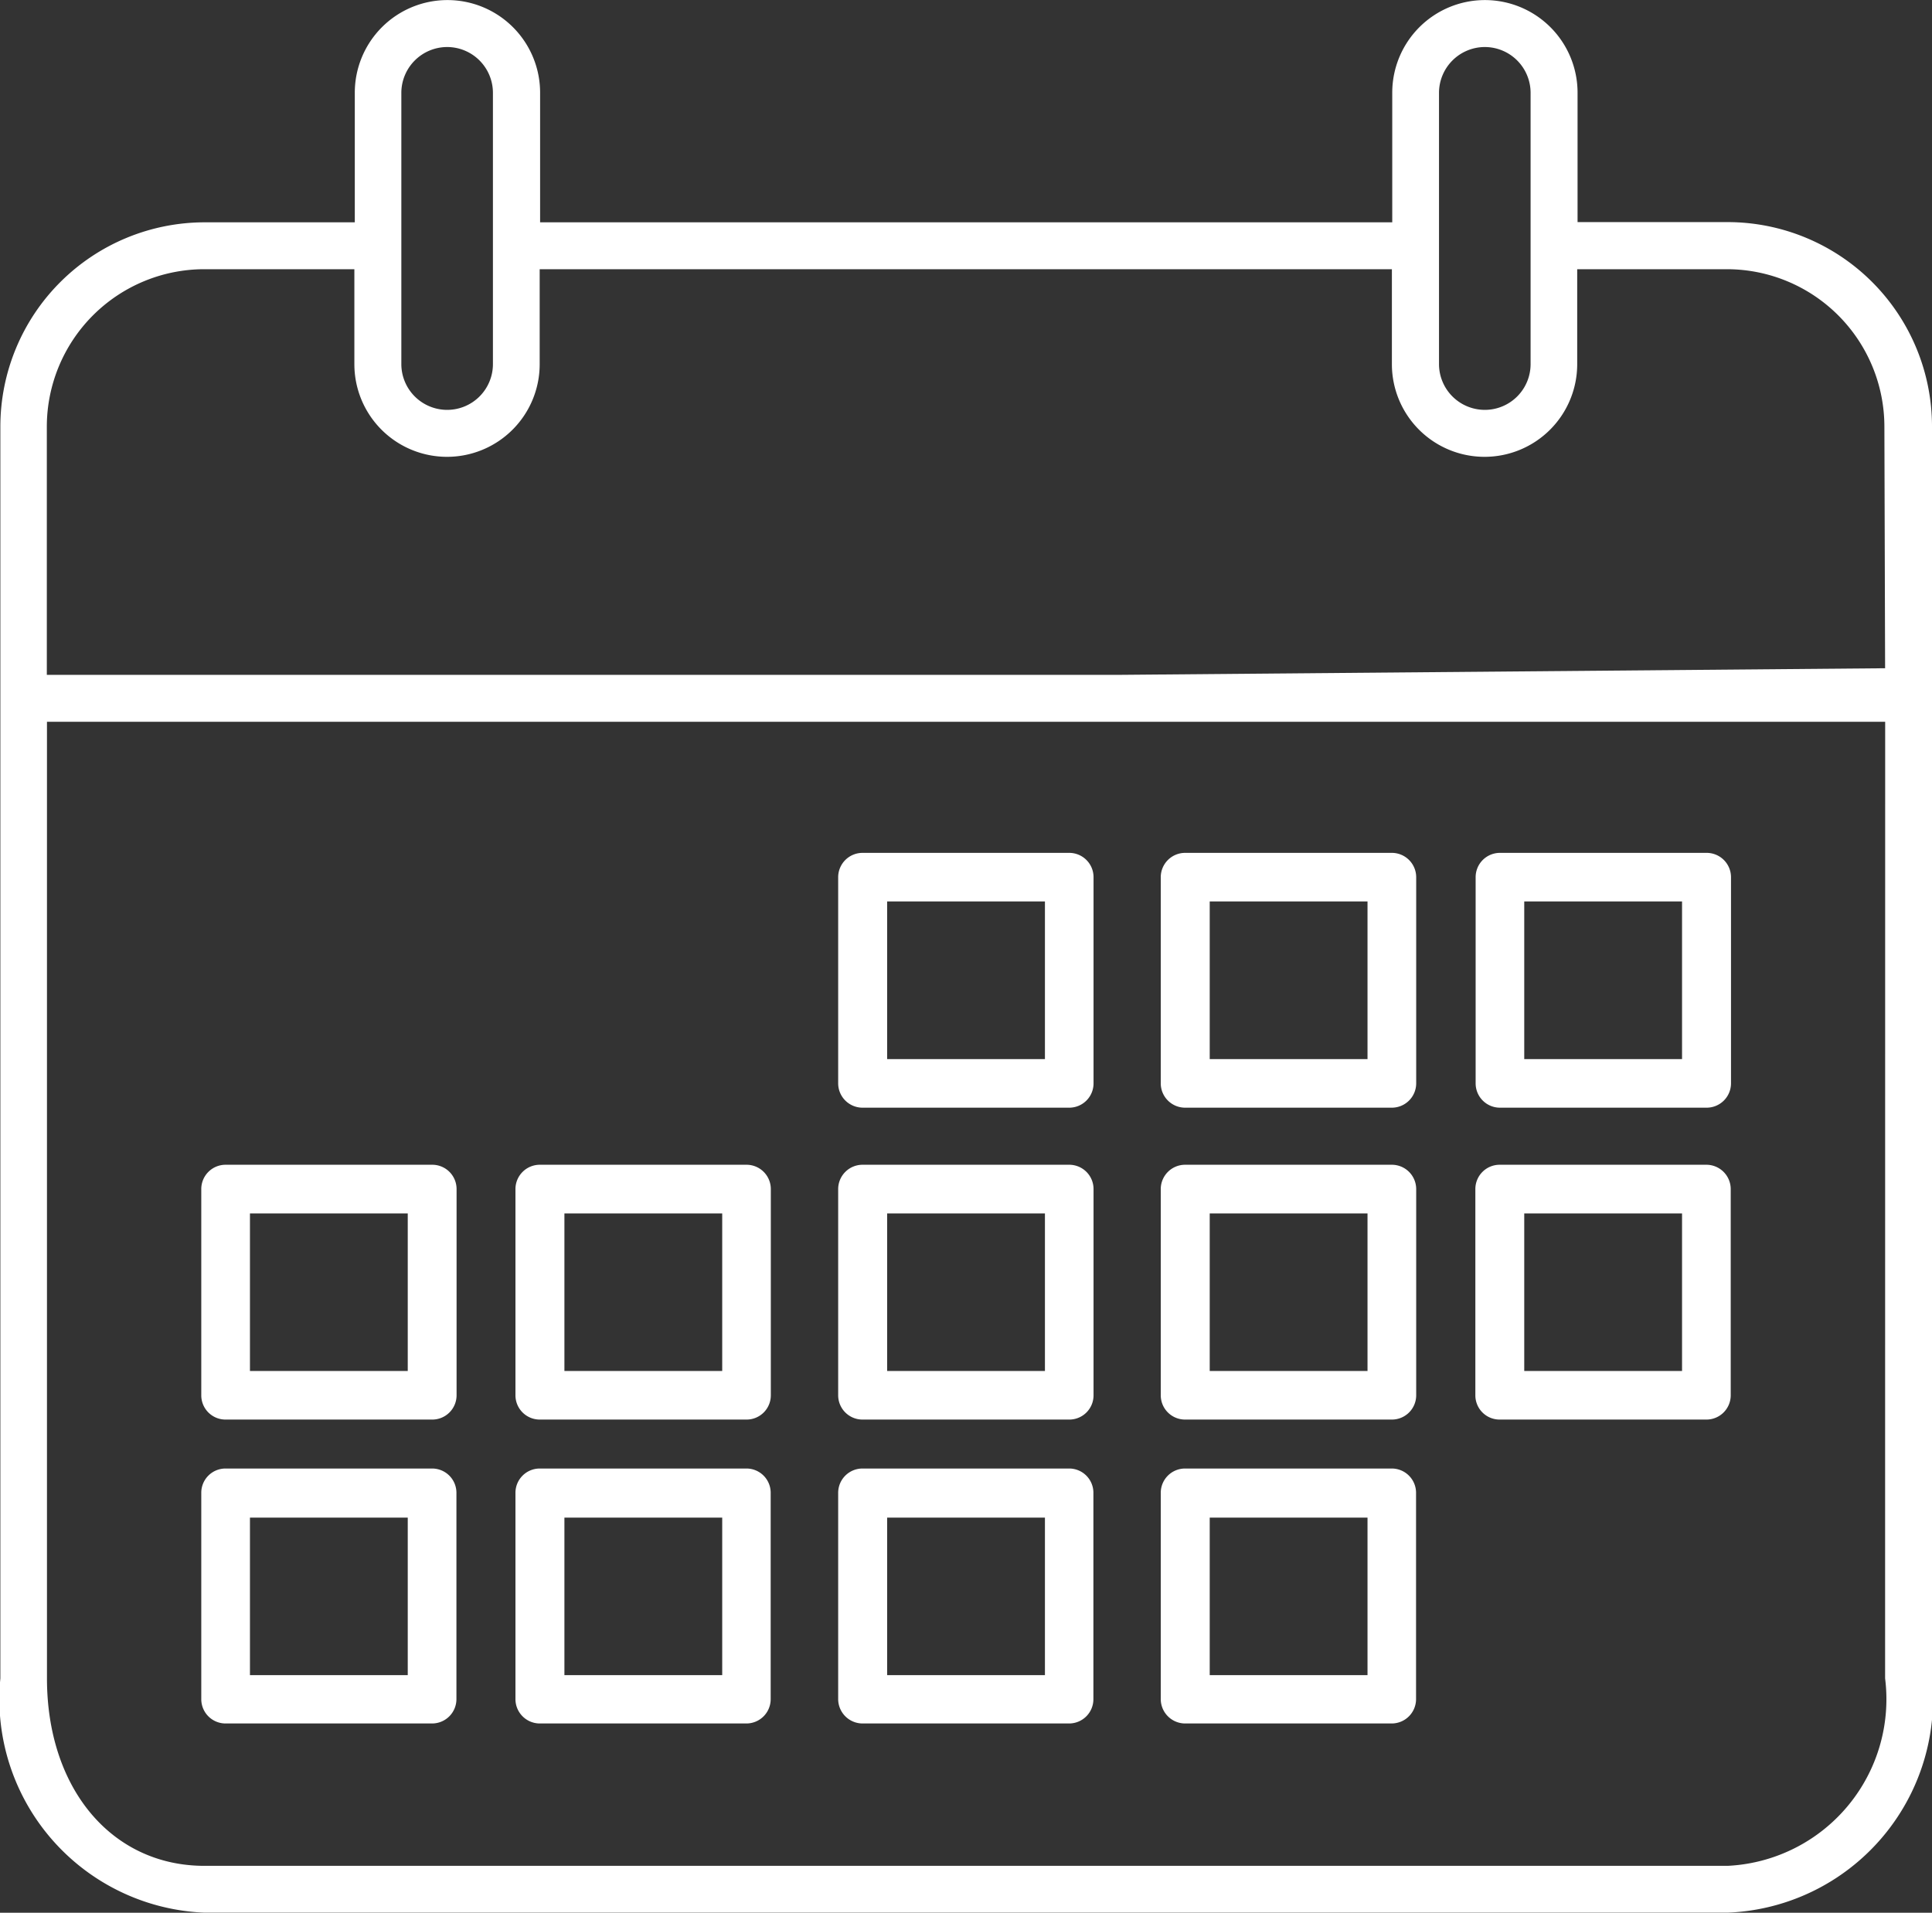<svg xmlns="http://www.w3.org/2000/svg" width="27.107" height="26.843" viewBox="0 0 27.107 26.843">
  <rect x="0" y="0" width="27.107" height="26.843" fill="#333333" stroke="none"/>
  <g id="Grupo_2219" data-name="Grupo 2219" transform="translate(555.321 336.842)">
    <path id="Trazado_639" data-name="Trazado 639" d="M-535.1-315.243H-538a.341.341,0,0,0-.342.341v2.894a.343.343,0,0,0,.34.343h2.9a.342.342,0,0,0,.342-.342v-2.9A.341.341,0,0,0-535.1-315.243Zm-.341,2.9h-2.214v-2.211h2.214Z" transform="translate(-0.693 -0.99)" fill="#fff"/>
    <path id="Trazado_640" data-name="Trazado 640" d="M-539.819-315.243h-2.9a.341.341,0,0,0-.342.341v2.894a.343.343,0,0,0,.34.343h2.9a.341.341,0,0,0,.341-.342v-2.9A.34.34,0,0,0-539.819-315.243Zm-.341,2.9h-2.214v-2.211h2.214Z" transform="translate(-0.5 -0.99)" fill="#fff"/>
    <path id="Trazado_641" data-name="Trazado 641" d="M-544.539-315.243h-2.9a.341.341,0,0,0-.342.341v2.894a.342.342,0,0,0,.34.343h2.9a.341.341,0,0,0,.341-.342v-2.9A.34.34,0,0,0-544.539-315.243Zm-.341,2.9h-2.214v-2.211h2.214Z" transform="translate(-0.308 -0.99)" fill="#fff"/>
    <path id="Trazado_642" data-name="Trazado 642" d="M-549.256-315.243h-2.9a.34.34,0,0,0-.341.341v2.894a.341.341,0,0,0,.339.343h2.9a.342.342,0,0,0,.341-.342v-2.9A.341.341,0,0,0-549.256-315.243Zm-.344,2.9h-2.214v-2.211h2.214Z" transform="translate(0 -0.99)" fill="#fff"/>
    <path id="Trazado_643" data-name="Trazado 643" d="M-530.38-319.8h-2.9a.341.341,0,0,0-.341.341v2.894a.34.34,0,0,0,.341.341h2.9a.341.341,0,0,0,.342-.341v-2.894A.342.342,0,0,0-530.38-319.8Zm-.341,2.894h-2.214v-2.211h2.214Z" transform="translate(-1 -0.696)" fill="#fff"/>
    <path id="Trazado_644" data-name="Trazado 644" d="M-539.819-319.8h-2.9a.342.342,0,0,0-.342.341v2.894a.341.341,0,0,0,.342.341h2.9a.34.34,0,0,0,.341-.341v-2.894A.341.341,0,0,0-539.819-319.8Zm-.341,2.894h-2.214v-2.211h2.214Z" transform="translate(-0.5 -0.696)" fill="#fff"/>
    <path id="Trazado_645" data-name="Trazado 645" d="M-535.1-319.8H-538a.342.342,0,0,0-.342.341v2.894a.341.341,0,0,0,.342.341h2.9a.341.341,0,0,0,.342-.341v-2.894A.342.342,0,0,0-535.1-319.8Zm-.341,2.894h-2.214v-2.211h2.214Z" transform="translate(-0.693 -0.696)" fill="#fff"/>
    <path id="Trazado_646" data-name="Trazado 646" d="M-544.539-319.8h-2.9a.342.342,0,0,0-.342.341v2.894a.341.341,0,0,0,.342.341h2.9a.34.34,0,0,0,.341-.341v-2.894A.341.341,0,0,0-544.539-319.8Zm-.341,2.894h-2.214v-2.211h2.214Z" transform="translate(-0.308 -0.696)" fill="#fff"/>
    <path id="Trazado_647" data-name="Trazado 647" d="M-549.256-319.8h-2.9a.341.341,0,0,0-.341.341v2.894a.34.34,0,0,0,.341.341h2.9a.341.341,0,0,0,.341-.341v-2.894A.341.341,0,0,0-549.256-319.8Zm-.344,2.894h-2.214v-2.211h2.214Z" transform="translate(0 -0.696)" fill="#fff"/>
    <path id="Trazado_648" data-name="Trazado 648" d="M-539.819-324.364h-2.9a.342.342,0,0,0-.342.341v2.894a.342.342,0,0,0,.342.341h2.9a.341.341,0,0,0,.341-.341v-2.894A.341.341,0,0,0-539.819-324.364Zm-.341,2.894h-2.214v-2.212h2.214Z" transform="translate(-0.5 -0.509)" fill="#fff"/>
    <path id="Trazado_649" data-name="Trazado 649" d="M-535.1-324.364H-538a.342.342,0,0,0-.342.341v2.894a.342.342,0,0,0,.342.341h2.9a.342.342,0,0,0,.342-.341v-2.894A.342.342,0,0,0-535.1-324.364Zm-.341,2.894h-2.214v-2.212h2.214Z" transform="translate(-0.693 -0.509)" fill="#fff"/>
    <path id="Trazado_650" data-name="Trazado 650" d="M-533.617-324.023v2.894a.341.341,0,0,0,.341.341h2.9a.342.342,0,0,0,.342-.341v-2.894a.342.342,0,0,0-.342-.341h-2.9A.341.341,0,0,0-533.617-324.023Zm.682.341h2.214v2.212h-2.214Z" transform="translate(-1 -0.509)" fill="#fff"/>
    <path id="Trazado_651" data-name="Trazado 651" d="M-531.082-333.725h-2.105v-1.816a1.3,1.3,0,0,0-1.3-1.3,1.3,1.3,0,0,0-1.3,1.3v1.819h-11.956v-1.819a1.3,1.3,0,0,0-1.3-1.3,1.3,1.3,0,0,0-1.3,1.3v1.819h-2.105a2.868,2.868,0,0,0-2.868,2.865v17.569A3,3,0,0,0-552.453-310h21.37a3,3,0,0,0,2.869-3.289v-17.571A2.869,2.869,0,0,0-531.082-333.725Zm-4.049-1.814a.644.644,0,0,1,.643-.643.643.643,0,0,1,.642.643v3.807a.642.642,0,0,1-.642.642.643.643,0,0,1-.643-.642Zm-14.559,0a.644.644,0,0,1,.643-.643.643.643,0,0,1,.642.643v3.807a.642.642,0,0,1-.642.642.643.643,0,0,1-.643-.642Zm20.818,22.251a2.341,2.341,0,0,1-2.21,2.631h-21.37c-1.3,0-2.21-1.082-2.21-2.631v-13.425h25.791Zm0-14.176-10.769.093h-15.023v-3.485a2.211,2.211,0,0,1,2.21-2.208h2.105v1.333a1.3,1.3,0,0,0,1.3,1.3,1.3,1.3,0,0,0,1.3-1.3v-1.333h11.957v1.333a1.3,1.3,0,0,0,1.3,1.3,1.3,1.3,0,0,0,1.3-1.3v-1.333h2.1a2.211,2.211,0,0,1,2.21,2.208Z" fill="#fff"/>
  </g>
</svg>
